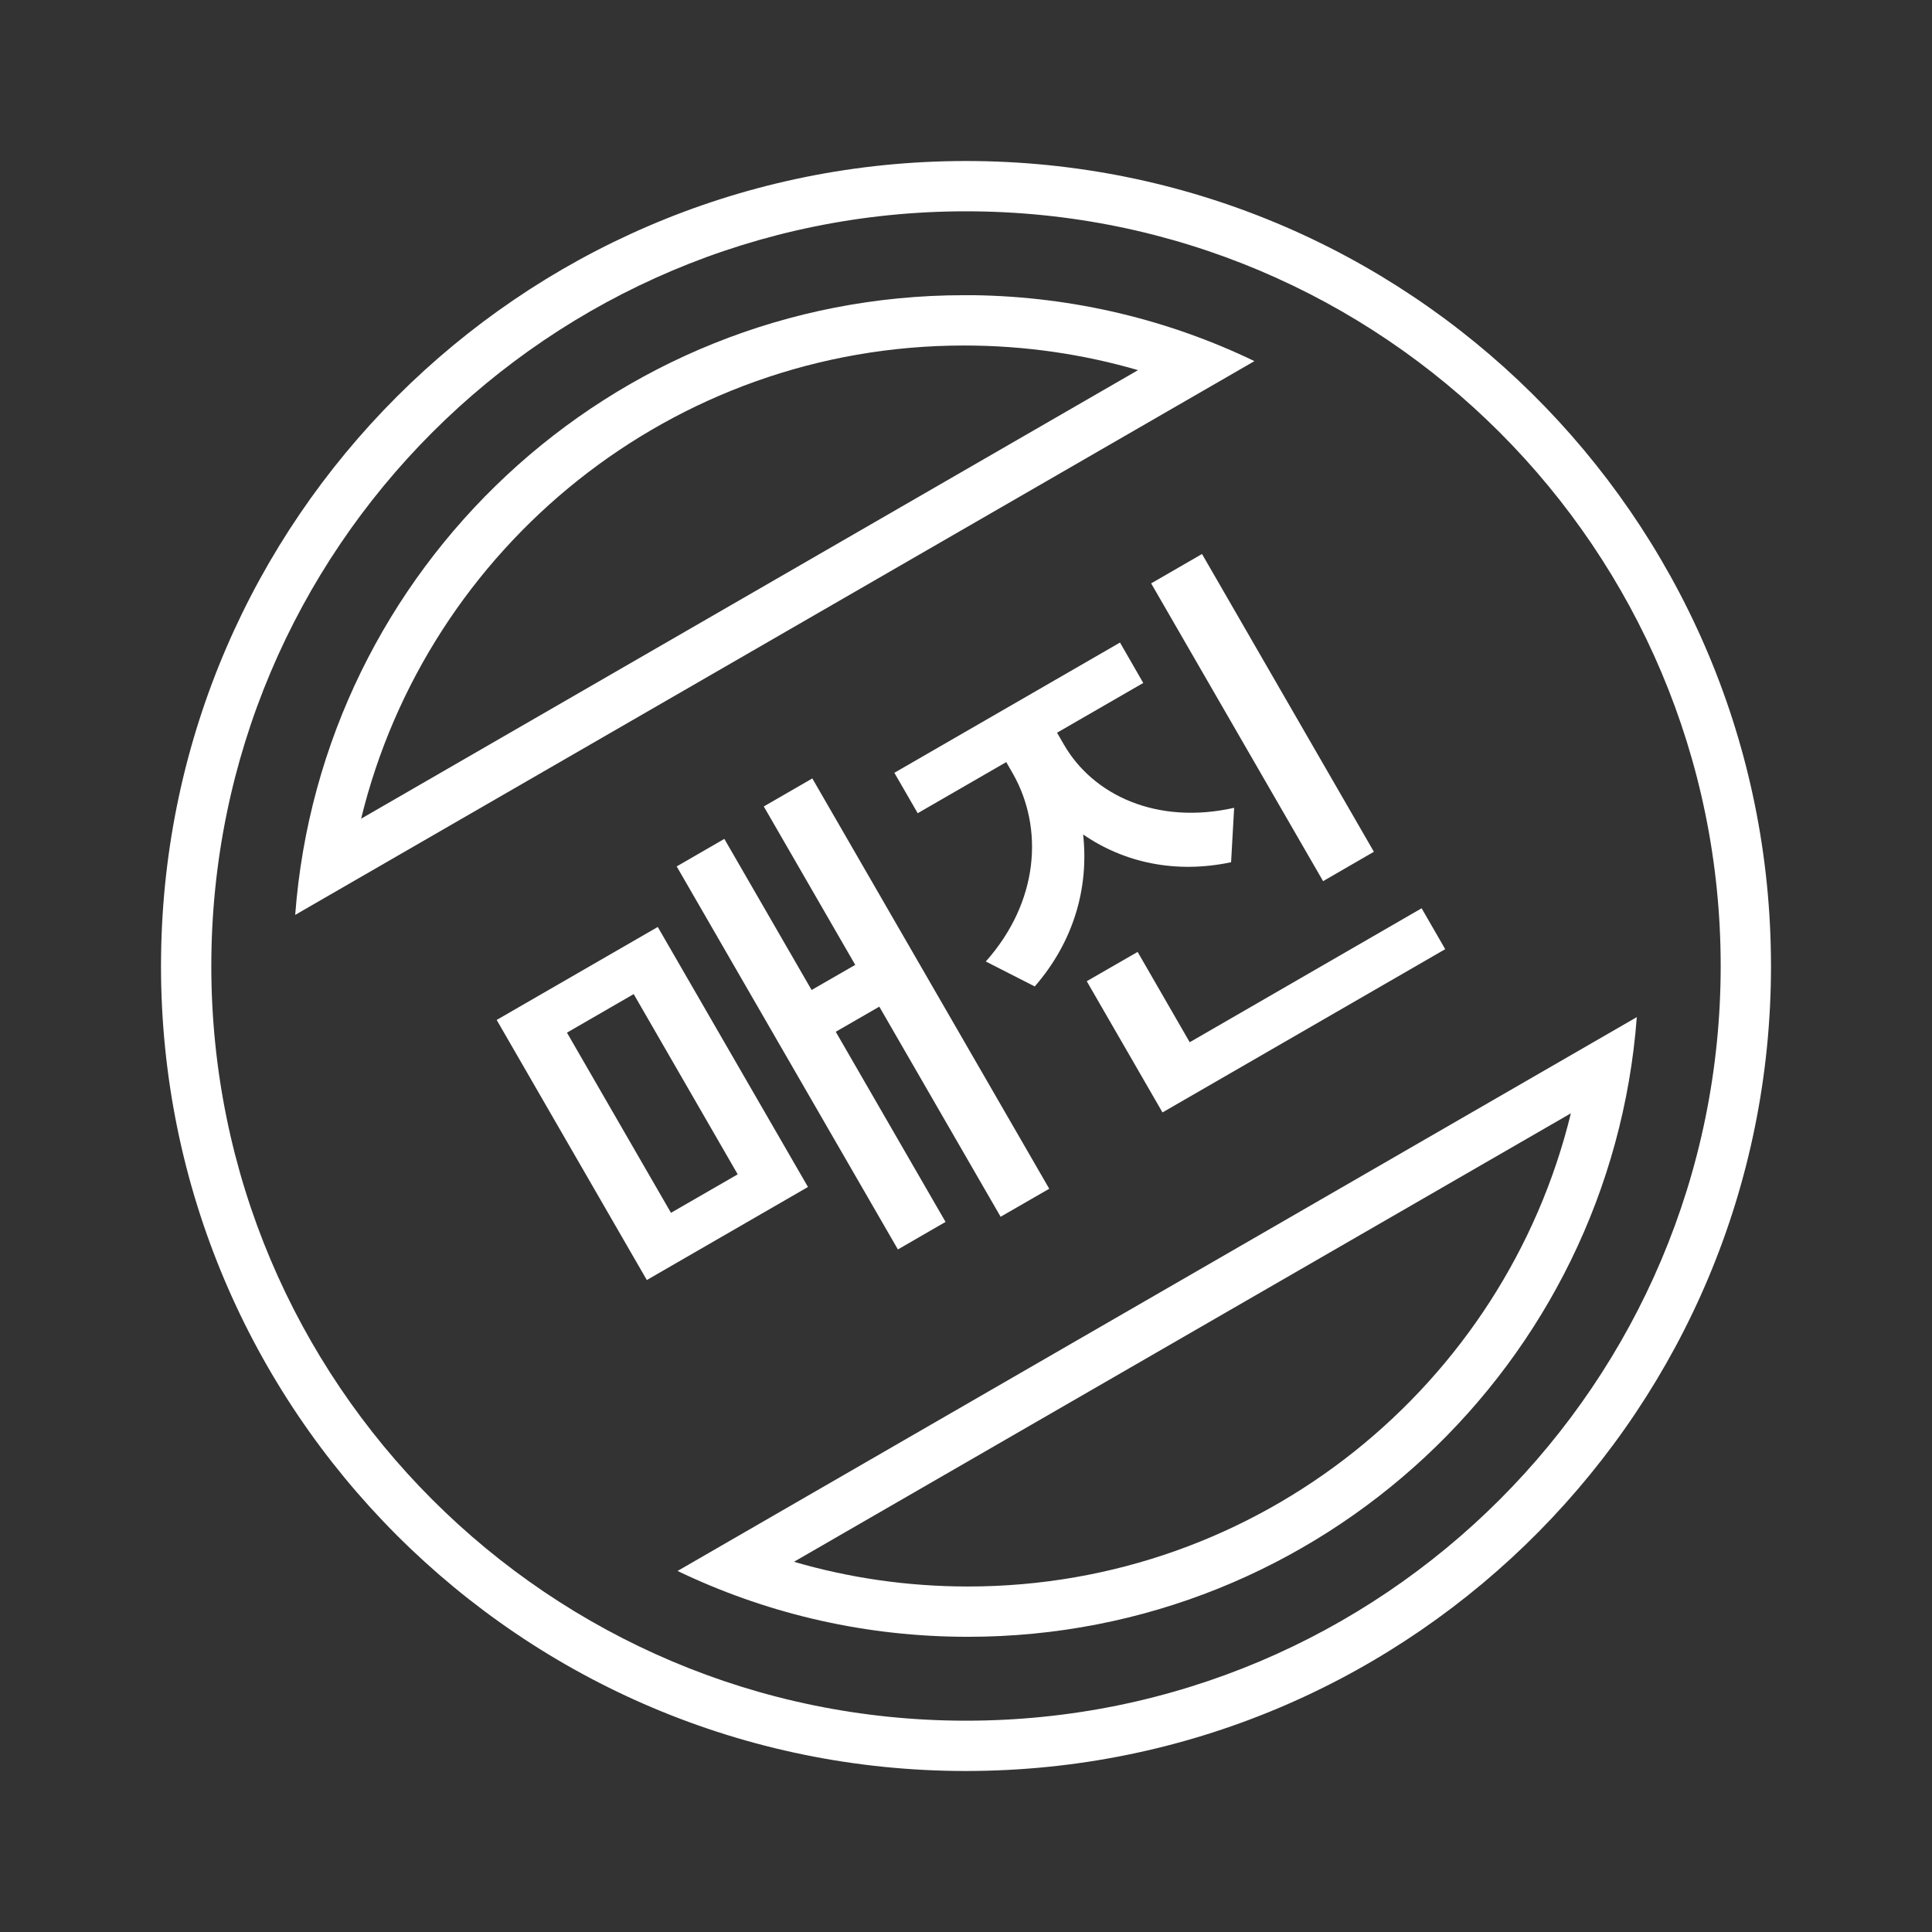 <svg width="24" height="24" viewBox="0 0 24 24" fill="none" xmlns="http://www.w3.org/2000/svg">
<rect x="0" y="0" width="24" height="24" fill="#333333" stroke="none"/>
<path fill-rule="evenodd" clip-rule="evenodd" d="M15.583 4.486C14.526 3.977 13.345 3.685 12.097 3.667L11.976 3.667C7.587 3.667 3.991 7.059 3.667 11.365L15.583 4.486ZM4.486 10.17C5.308 6.797 8.35 4.292 11.976 4.292C12.727 4.292 13.452 4.399 14.137 4.598L4.486 10.17Z" fill="white"/>
<path fill-rule="evenodd" clip-rule="evenodd" d="M12.024 20.333C16.413 20.333 20.009 16.941 20.333 12.635L8.417 19.515C9.474 20.023 10.655 20.315 11.903 20.332L12.024 20.333ZM12.024 19.708C11.273 19.708 10.548 19.601 9.863 19.401L19.514 13.83C18.692 17.203 15.65 19.708 12.024 19.708Z" fill="white"/>
<path fill-rule="evenodd" clip-rule="evenodd" d="M12.129 21.999C17.593 21.93 22 17.48 22 12L21.999 11.871C21.93 6.407 17.48 2 12 2L11.871 2.001C6.45 2.069 2.069 6.45 2.001 11.871L2 12C2 17.523 6.477 22 12 22L12.129 21.999ZM12 21.375C6.822 21.375 2.625 17.178 2.625 12C2.625 6.822 6.822 2.625 12 2.625C17.178 2.625 21.375 6.822 21.375 12C21.375 17.178 17.178 21.375 12 21.375Z" fill="white"/>
<path d="M10.091 9.67L13.034 14.767L12.43 15.115L10.923 12.505L10.382 12.817L11.746 15.179L11.154 15.521L8.406 10.763L8.998 10.421L10.082 12.298L10.624 11.986L9.488 10.018L10.091 9.67ZM8.171 11.515L10.037 14.745L8.035 15.901L6.17 12.67L8.171 11.515ZM7.043 12.828L8.335 15.066L9.164 14.588L7.872 12.349L7.043 12.828Z" fill="white"/>
<path d="M13.216 9.249C13.58 9.88 14.373 10.25 15.331 10.035L15.293 10.711C14.606 10.856 13.966 10.718 13.455 10.366C13.528 11.027 13.339 11.696 12.854 12.254L12.246 11.944C12.907 11.201 12.966 10.288 12.584 9.613L12.5 9.467L11.4 10.102L11.11 9.6L13.913 7.982L14.202 8.484L13.131 9.102L13.216 9.249ZM14.932 6.882L17.067 10.581L16.436 10.946L14.3 7.247L14.932 6.882ZM17.66 11.283L17.953 11.791L14.441 13.819L13.5 12.189L14.132 11.825L14.779 12.947L17.66 11.283Z" fill="white"/>
</svg>
